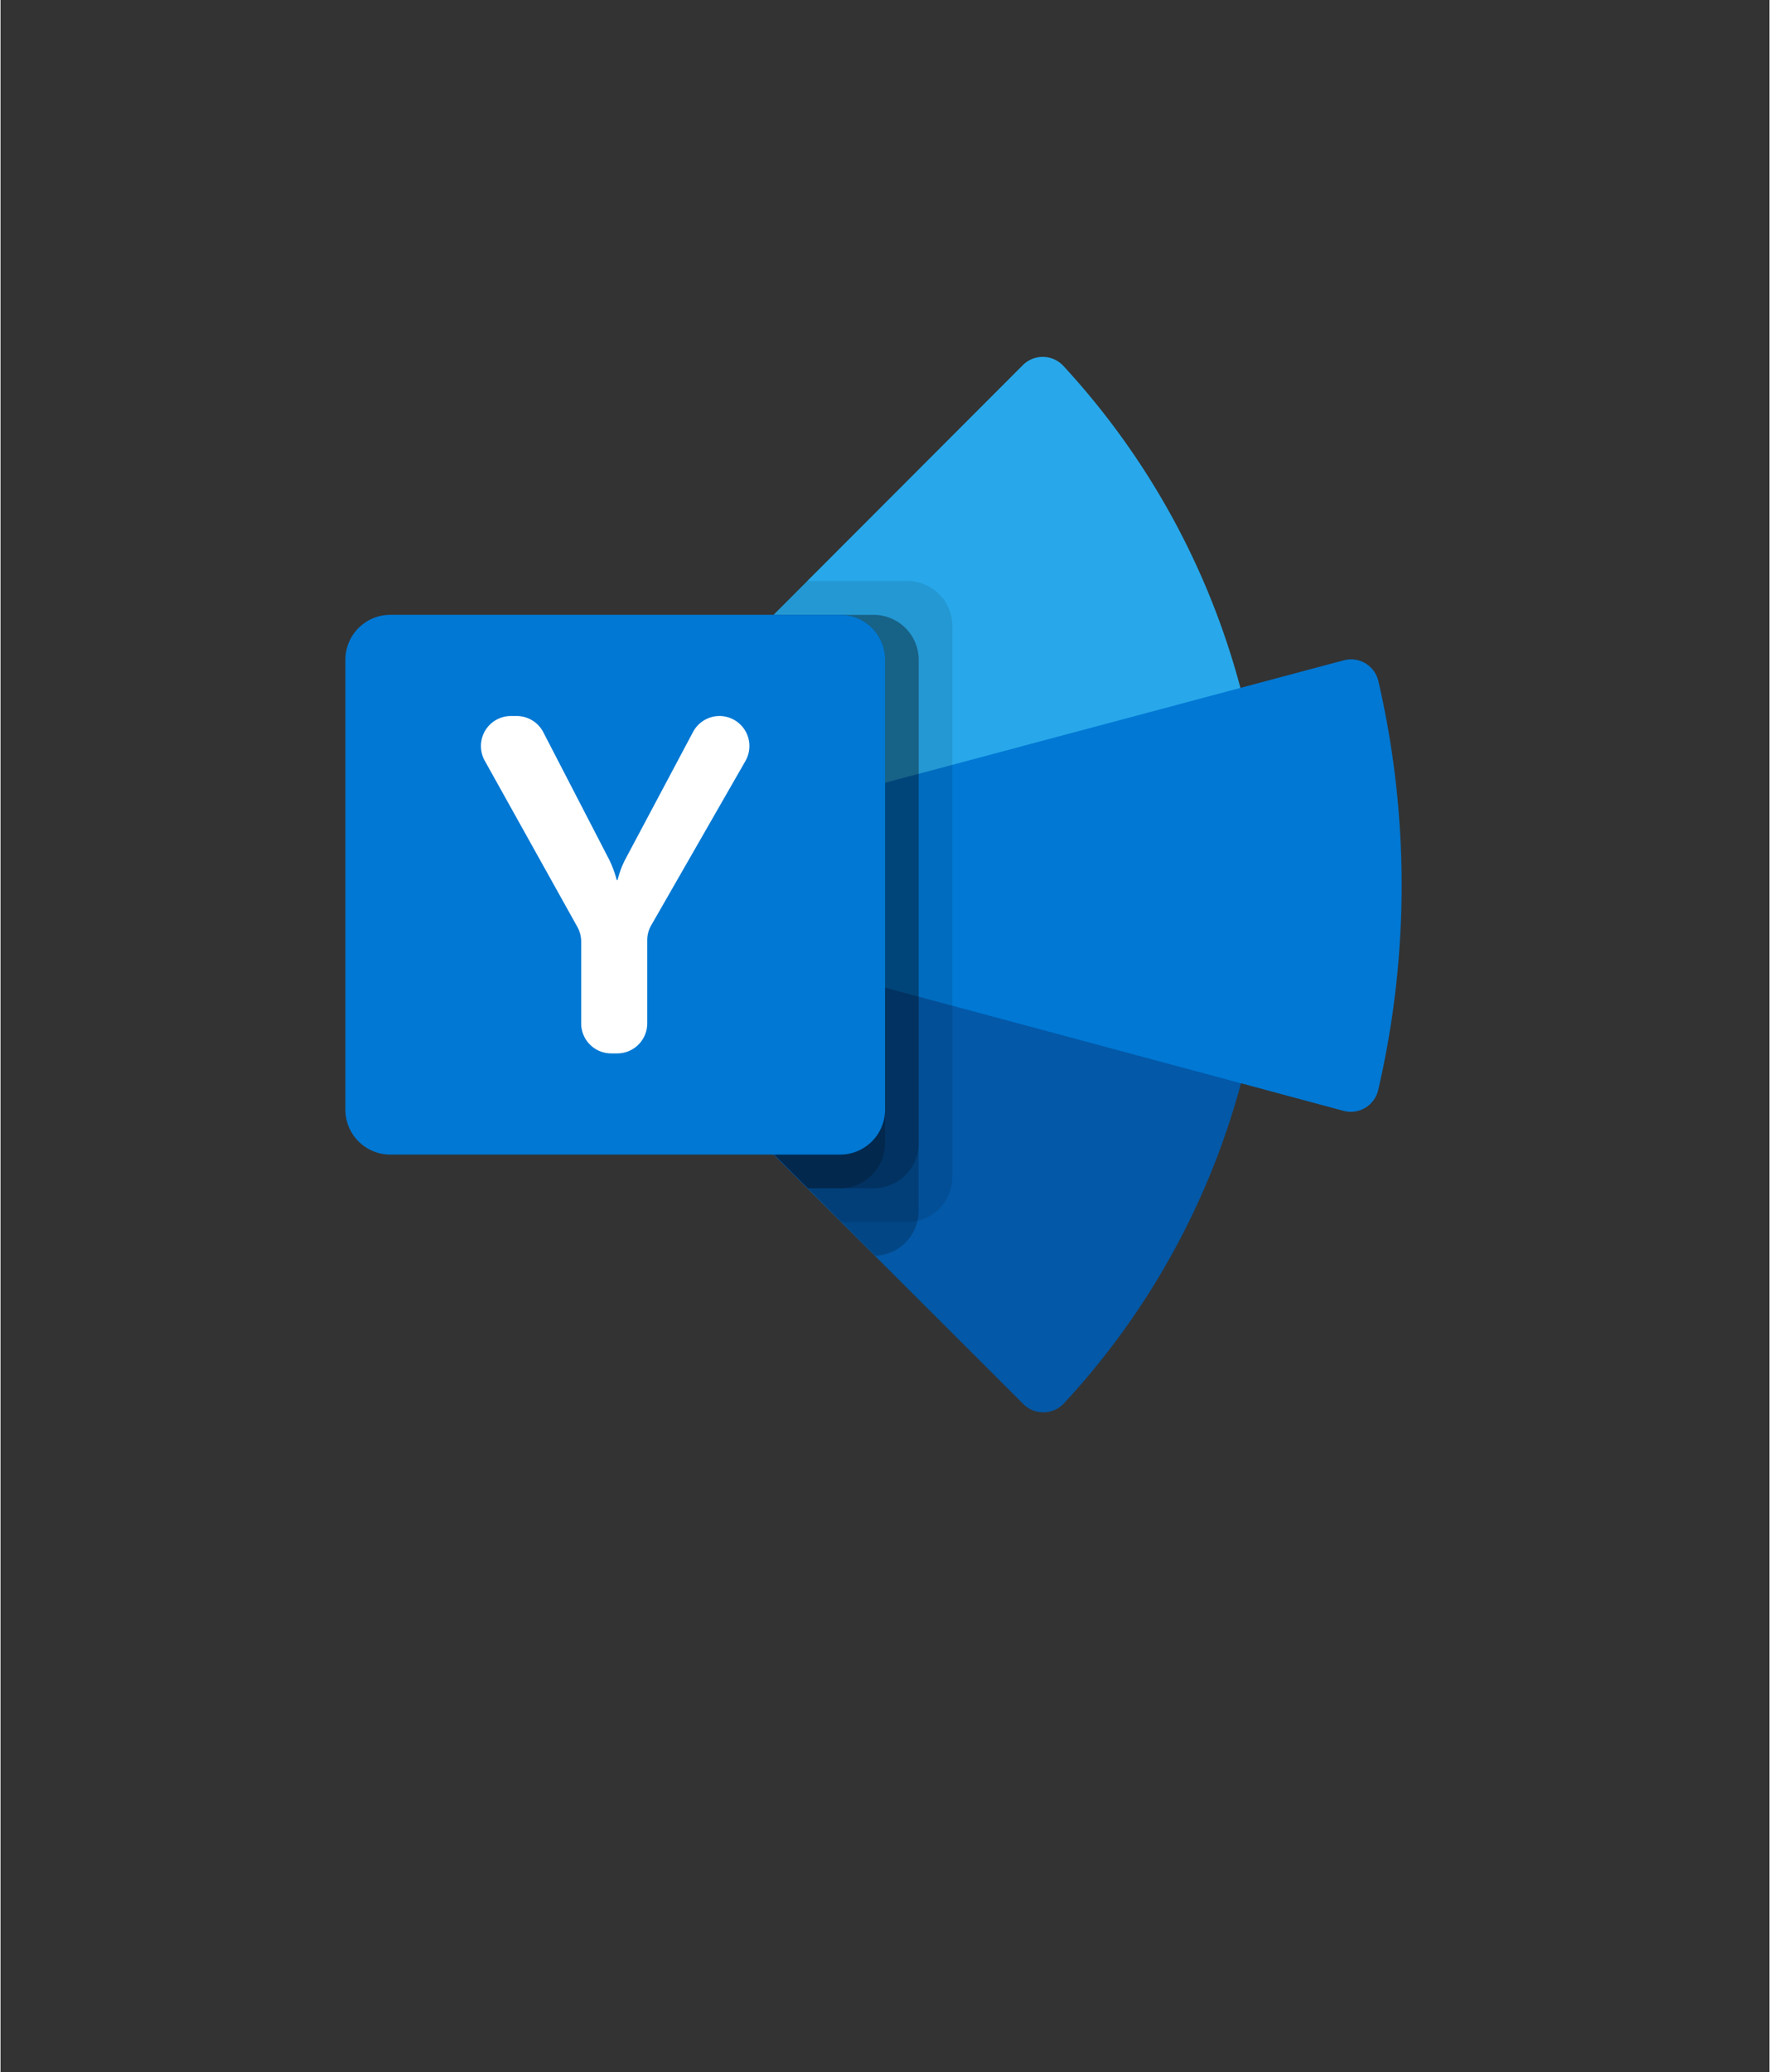 <?xml version="1.0" encoding="UTF-8" standalone="no"?>
<!DOCTYPE svg PUBLIC "-//W3C//DTD SVG 1.1//EN" "http://www.w3.org/Graphics/SVG/1.1/DTD/svg11.dtd">
<!-- Generated by Microsoft Visio, SVG Export O365 - Yammer.svg Page-1 -->
<svg xmlns="http://www.w3.org/2000/svg" xmlns:xlink="http://www.w3.org/1999/xlink" xmlns:ev="http://www.w3.org/2001/xml-events"
		width="1.291in" height="1.511in" viewBox="0 0 92.926 108.825" xml:space="preserve" color-interpolation-filters="sRGB"
		class="st8">
	<rect x="0" y="0" width="92.926" height="108.825" fill="#333333" stroke="none"/>
	<style type="text/css">
	<![CDATA[
		.st1 {fill:#28a8ea;stroke:none;stroke-linecap:butt;stroke-width:18.116}
		.st2 {fill:#0078d4;stroke:none;stroke-linecap:butt;stroke-width:18.116}
		.st3 {fill:#0358a7;stroke:none;stroke-linecap:butt;stroke-width:18.116}
		.st4 {fill:#000000;fill-opacity:0.098;stroke:none;stroke-linecap:butt;stroke-width:18.116}
		.st5 {fill:#000000;fill-opacity:0.2;stroke:none;stroke-linecap:butt;stroke-width:18.116}
		.st6 {fill:#ffffff;stroke:none;stroke-linecap:butt;stroke-width:18.116}
		.st7 {fill:none;stroke:none;stroke-linecap:butt;stroke-width:18.116}
		.st8 {fill:none;fill-rule:evenodd;font-size:12px;overflow:visible;stroke-linecap:square;stroke-miterlimit:3}
	]]>
	</style>

	<g>
		<title>Page-1</title>
		<g id="group9548-1" transform="translate(18.116,-34.016)">
			<title>O365 - Yammer.9548</title>
			<g id="group9549-2">
				<title>g22</title>
				<g id="shape9550-3" transform="translate(20.267,-28.346)">
					<title>path2</title>
					<path d="M0.2 97.69 a0.737 0.737 0 0 1 -0.101 -0.875 a0.726 0.726 0 0 1 0.113 -0.147
								 L15.32 81.54 A1.478 1.478 0 0 1 17.45 81.58 A40.075 40.075 0 0 1 26.75 98.49 L17.61 108.83
								 L4.01 104.57 A16.404 16.404 -180 0 0 0.2 97.69 L0.2 97.69 Z" class="st1"/>
				</g>
				<g id="shape9551-5" transform="translate(24.272,-12.332)">
					<title>path4</title>
					<path d="M29.99 82.11 A1.474 1.474 -180 0 0 28.17 81.03 L0 88.55 A16.616 16.616 0 0 1 0.01 97.12 L9.4 108.83
								 L22.77 103.24 L28.16 104.69 A1.474 1.474 -180 0 0 29.98 103.61 A47.601 47.601 -180 0 0 29.99
								 82.11 Z" class="st2"/>
				</g>
				<g id="shape9552-7" transform="translate(20.297,-0.628)">
					<title>path6</title>
					<path d="M3.98 85.42 A16.409 16.409 0 0 1 0.21 92.28 a0.739 0.739 -180 0 0 0.011 1.035 L15.32 108.39
								 A1.478 1.478 -180 0 0 17.45 108.35 A39.951 39.951 -180 0 0 26.75 91.54 L3.98 85.42 Z"
							class="st3"/>
				</g>
				<g id="shape9553-9" transform="translate(20.267,-10.63)">
					<title>path8</title>
					<path d="M11.62 106.46 L11.62 77.53 A2.369 2.369 -180 0 0 9.26 75.16 L3.96 75.16 L0.21 78.92 a0.723 0.723
								 -180 0 0 -0.113 0.145 a0.737 0.737 -180 0 0 0.101 0.875 A16.404 16.404 0 0 1
								 4.01 86.81 L4.01 86.81 L4 86.81 A16.622 16.622 0 0 1 4.01 95.38 A16.335 16.335 0 0 1 3.27 97.52
								 A16.436 16.436 0 0 1 0.24 102.24 a0.739 0.739 -180 0 0 0.011 1.035 L5.8 108.83 L9.26
								 108.83 A2.369 2.369 -180 0 0 11.62 106.46 Z" class="st4"/>
				</g>
				<g id="shape9554-11" transform="translate(20.267,-8.86)">
					<title>path10</title>
					<path d="M9.85 106.47 L9.85 77.53 A2.369 2.369 -180 0 0 7.49 75.17 L2.19 75.17 L0.21 77.15 a0.723 0.723
								 -180 0 0 -0.113 0.145 a0.737 0.737 -180 0 0 0.101 0.875 A16.404 16.404 0 0 1
								 4.01 85.04 L4.01 85.04 L4 85.04 A16.622 16.622 0 0 1 4.01 93.61 A16.335 16.335 0 0 1 3.27 95.75
								 A16.436 16.436 0 0 1 0.24 100.47 a0.739 0.739 -180 0 0 0.011 1.035 L7.58 108.83 A2.369
								 2.369 -180 0 0 9.85 106.47 Z" class="st5"/>
				</g>
				<g id="shape9555-13" transform="translate(20.267,-12.402)">
					<title>path12</title>
					<path d="M9.85 106.46 L9.85 81.07 A2.369 2.369 -180 0 0 7.49 78.71 L2.19 78.71 L0.21 80.69 a0.723 0.723
								 -180 0 0 -0.113 0.145 a0.737 0.737 -180 0 0 0.101 0.875 A16.404 16.404 0 0 1
								 4.01 88.58 L4.01 88.58 L4 88.59 A16.622 16.622 0 0 1 4.01 97.15 A16.335 16.335 0 0 1 3.27 99.29
								 A16.436 16.436 0 0 1 0.24 104.02 a0.739 0.739 -180 0 0 0.011 1.035 L4.03 108.83 L7.49
								 108.83 A2.369 2.369 -180 0 0 9.85 106.46 Z" class="st5"/>
				</g>
				<g id="shape9556-15" transform="translate(20.267,-12.402)">
					<title>path14</title>
					<path d="M8.08 106.46 L8.08 81.07 A2.369 2.369 -180 0 0 5.72 78.71 L2.19 78.71 L0.21 80.69 a0.723 0.723
								 -180 0 0 -0.113 0.145 a0.737 0.737 -180 0 0 0.101 0.875 A16.404 16.404 0 0 1
								 4.01 88.58 L4.01 88.58 L4 88.59 A16.622 16.622 0 0 1 4.01 97.15 A16.335 16.335 0 0 1 3.27 99.29
								 A16.436 16.436 0 0 1 0.24 104.02 a0.739 0.739 -180 0 0 0.011 1.035 L4.03 108.83 L5.72
								 108.83 A2.369 2.369 -180 0 0 8.08 106.46 Z" class="st5"/>
				</g>
				<g id="shape9557-17" transform="translate(0,-14.173)">
					<title>path16</title>
					<path d="M2.36 80.48 L25.98 80.48 A2.362 2.362 0 0 1 28.35 82.84 L28.35 106.46 A2.362 2.362 0 0 1 25.98
								 108.83 L2.36 108.83 A2.362 2.362 0 0 1 0 106.46 L0 82.84 A2.362 2.362 0 0 1 2.36 80.48 Z"
							class="st2"/>
				</g>
				<g id="shape9558-19" transform="translate(7.317,-19.488)">
					<title>path18</title>
					<path d="M6.55 98.67 A5.955 5.955 0 0 1 6.94 99.73 L6.98 99.73 A5.039 5.039 0 0 1 7.36 98.69 L10.95 91.94
								 A1.577 1.577 0 0 1 12.34 91.11 A1.577 1.577 0 0 1 13.7 93.47 L8.75 102.1 A1.577 1.577
								 -180 0 0 8.54 102.88 L8.54 107.25 A1.577 1.577 0 0 1 6.96 108.83 L6.64 108.83 A1.577 1.577
								 0 0 1 5.07 107.25 L5.07 102.93 A1.577 1.577 -180 0 0 4.86 102.17 L0 93.45 A1.577 1.577 0
								 0 1 1.37 91.11 L1.68 91.11 A1.577 1.577 0 0 1 3.08 91.96 L6.55 98.67 Z" class="st6"/>
				</g>
				<g id="shape9559-21">
					<title>path20</title>
					<rect x="0" y="52.132" width="56.693" height="56.693" class="st7"/>
				</g>
			</g>
		</g>
	</g>
</svg>
